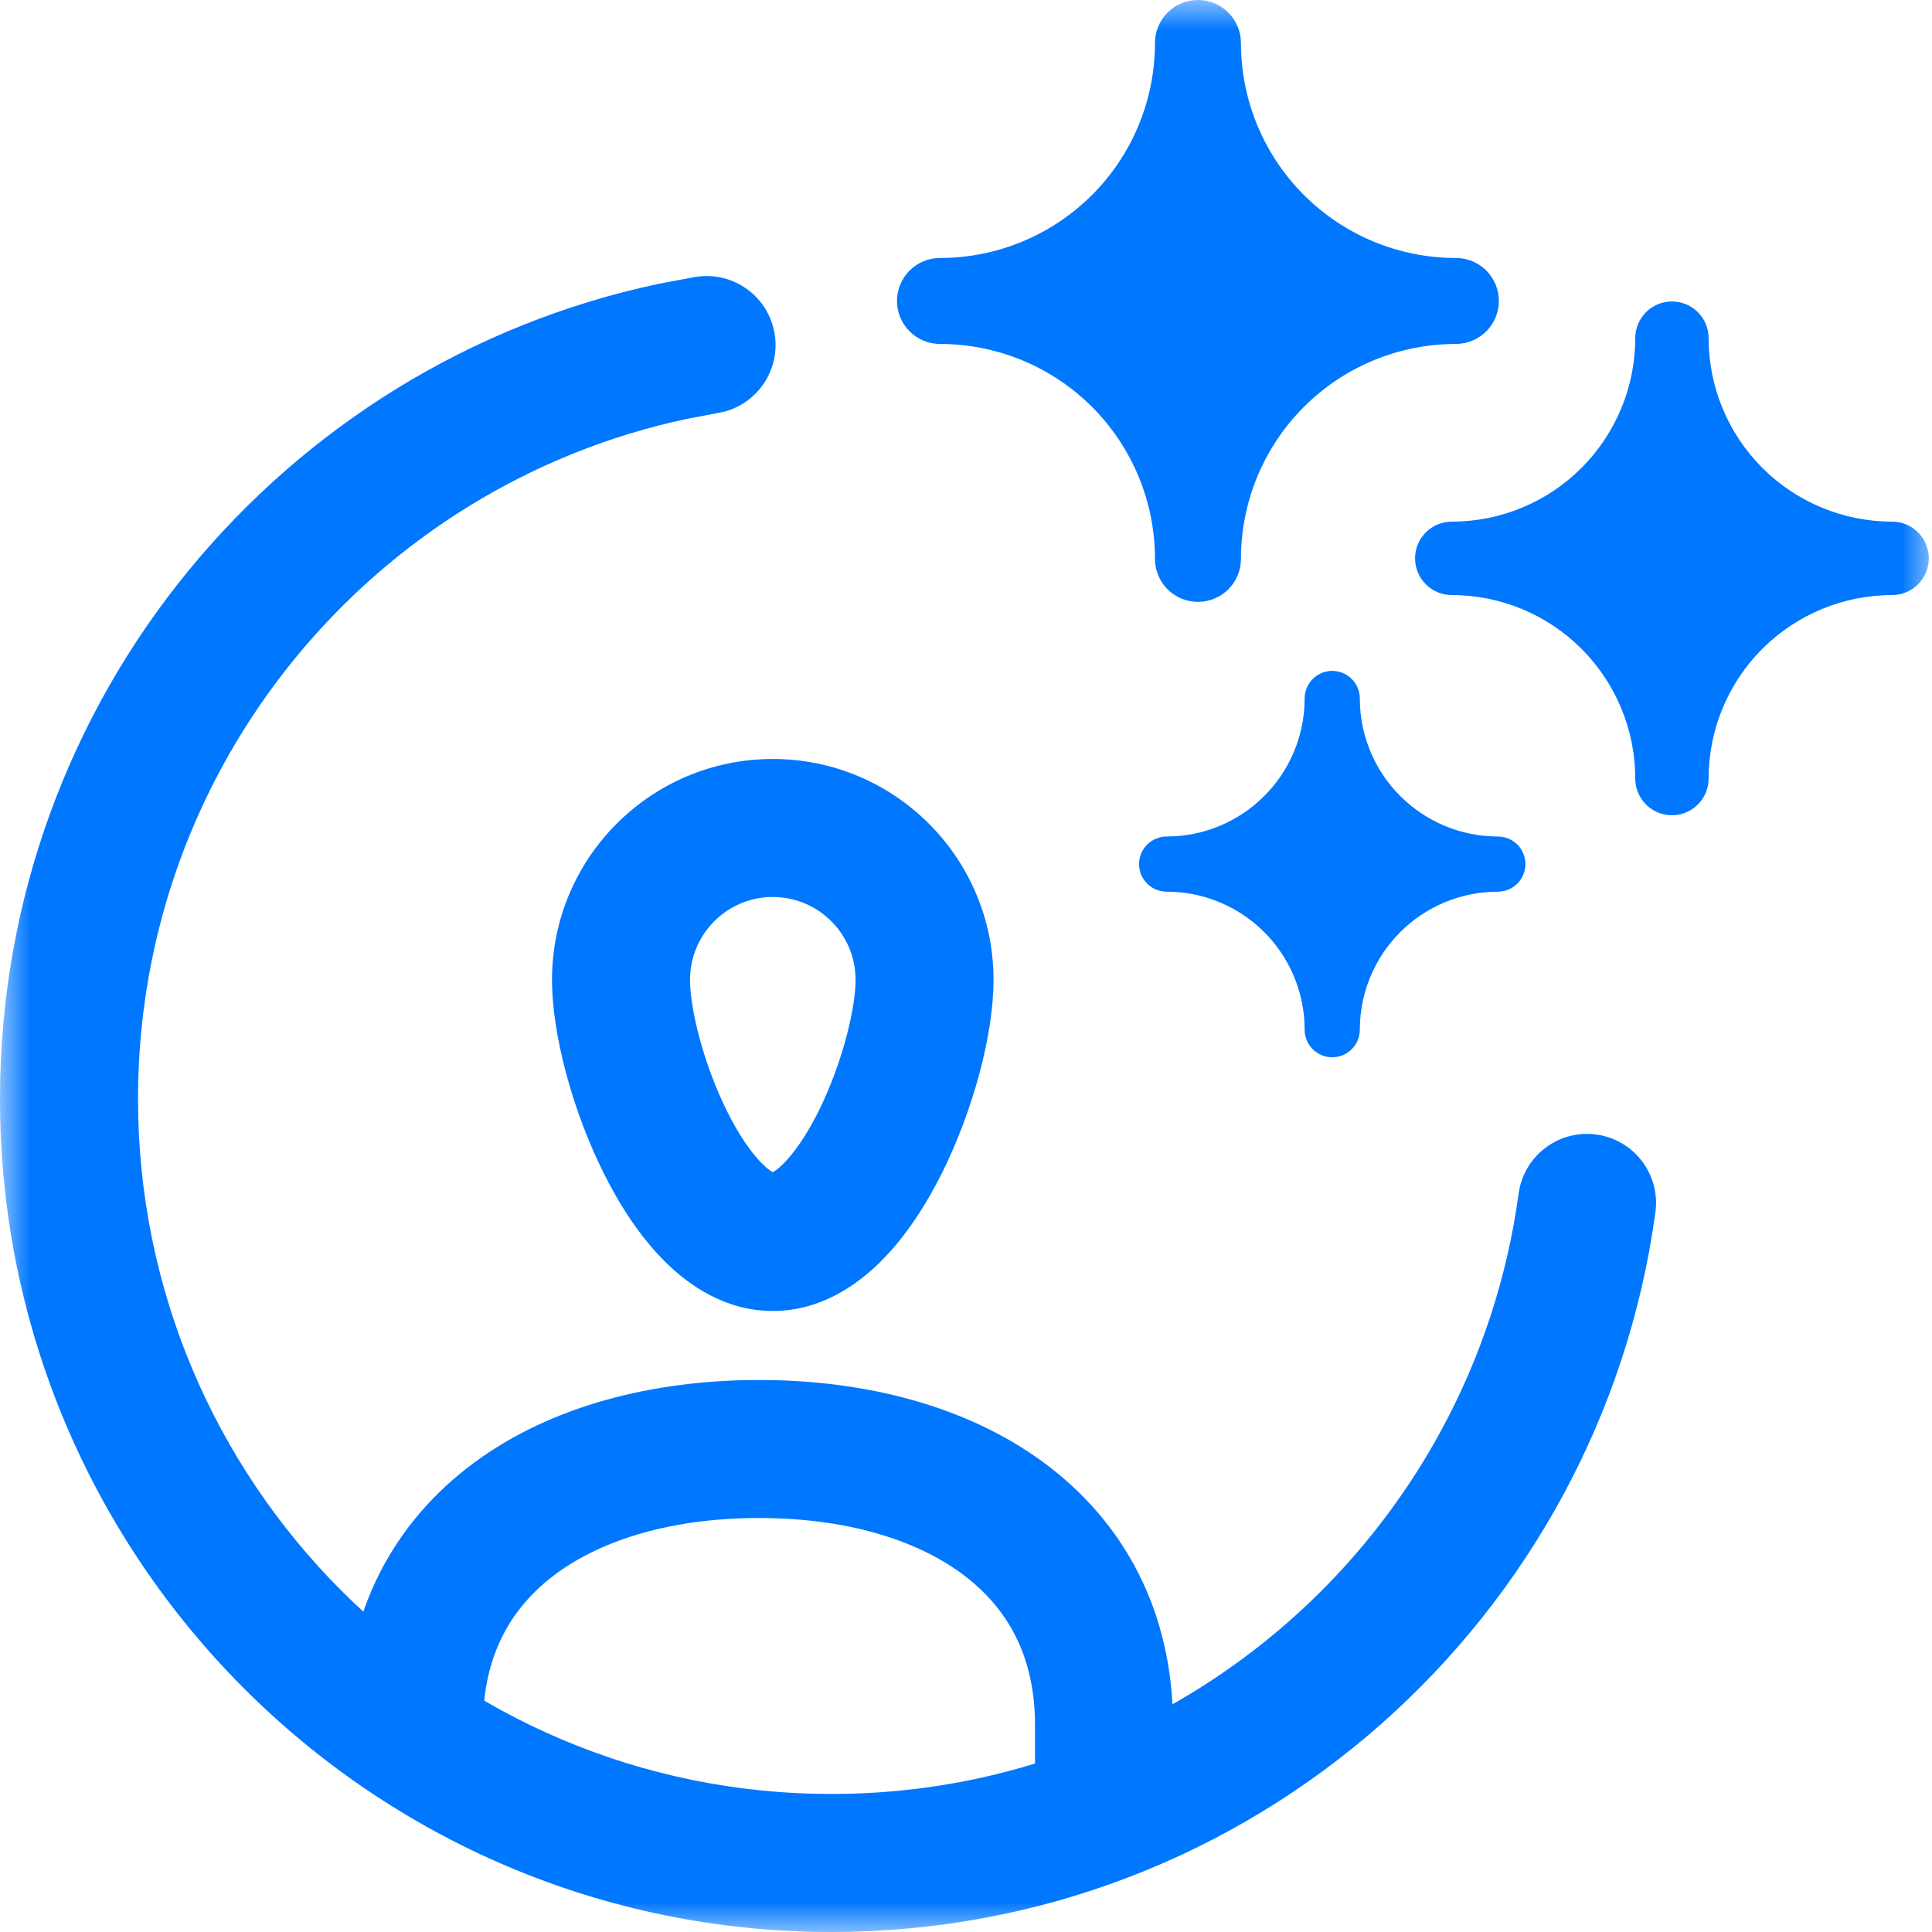 <svg width="32" height="32" viewBox="0 0 32 32" fill="none" xmlns="http://www.w3.org/2000/svg">
<rect x="0" y="0" width="32" height="32" fill="#333333" stroke="none"/>
<g clip-path="url(#clip0_105_64)">
<rect width="32" height="32" fill="white"/>
<g clip-path="url(#clip1_105_64)">
<mask id="mask0_105_64" style="mask-type:luminance" maskUnits="userSpaceOnUse" x="0" y="0" width="32" height="32">
<path d="M32 0H0V32H32V0Z" fill="white"/>
</mask>
<g mask="url(#mask0_105_64)">
<path d="M24.826 4.985C24.826 5.173 24.751 5.355 24.618 5.488C24.484 5.622 24.303 5.697 24.114 5.697C23.17 5.697 22.264 6.072 21.597 6.739C20.929 7.407 20.554 8.313 20.554 9.257C20.554 9.446 20.479 9.627 20.345 9.761C20.212 9.894 20.031 9.969 19.842 9.969C19.653 9.969 19.472 9.894 19.338 9.761C19.205 9.627 19.13 9.446 19.13 9.257C19.13 8.313 18.755 7.407 18.087 6.739C17.419 6.072 16.514 5.697 15.569 5.697C15.38 5.697 15.199 5.622 15.066 5.488C14.932 5.355 14.857 5.173 14.857 4.985C14.857 4.796 14.932 4.615 15.066 4.481C15.199 4.348 15.38 4.273 15.569 4.273C16.514 4.273 17.419 3.897 18.087 3.23C18.755 2.562 19.13 1.656 19.13 0.712C19.13 0.523 19.205 0.342 19.338 0.209C19.472 0.075 19.653 0 19.842 0C20.031 0 20.212 0.075 20.345 0.209C20.479 0.342 20.554 0.523 20.554 0.712C20.554 1.656 20.929 2.562 21.597 3.23C22.264 3.897 23.17 4.273 24.114 4.273C24.303 4.273 24.484 4.348 24.618 4.481C24.751 4.615 24.826 4.796 24.826 4.985Z" fill="#0077FF"/>
<path d="M31.947 9.248C31.947 9.409 31.883 9.564 31.769 9.678C31.655 9.792 31.501 9.856 31.34 9.856C30.534 9.856 29.761 10.176 29.19 10.746C28.62 11.316 28.3 12.089 28.3 12.895C28.3 13.056 28.236 13.211 28.122 13.325C28.008 13.439 27.854 13.503 27.692 13.503C27.531 13.503 27.377 13.439 27.263 13.325C27.149 13.211 27.085 13.056 27.085 12.895C27.085 12.089 26.764 11.316 26.194 10.746C25.625 10.176 24.851 9.856 24.045 9.856C23.884 9.856 23.73 9.792 23.616 9.678C23.502 9.564 23.438 9.409 23.438 9.248C23.438 9.087 23.502 8.932 23.616 8.818C23.73 8.704 23.884 8.64 24.045 8.64C24.851 8.64 25.625 8.32 26.194 7.75C26.764 7.18 27.085 6.407 27.085 5.601C27.085 5.44 27.149 5.285 27.263 5.171C27.377 5.057 27.531 4.993 27.692 4.993C27.854 4.993 28.008 5.057 28.122 5.171C28.236 5.285 28.3 5.44 28.3 5.601C28.3 6.407 28.62 7.18 29.19 7.75C29.761 8.32 30.534 8.64 31.34 8.64C31.501 8.64 31.655 8.704 31.769 8.818C31.883 8.932 31.947 9.087 31.947 9.248Z" fill="#0077FF"/>
<path d="M25.266 14.312C25.266 14.433 25.218 14.549 25.132 14.635C25.046 14.721 24.93 14.769 24.809 14.769C24.203 14.769 23.621 15.01 23.193 15.438C22.764 15.867 22.523 16.448 22.523 17.055C22.523 17.176 22.475 17.292 22.389 17.378C22.303 17.464 22.187 17.512 22.066 17.512C21.945 17.512 21.828 17.464 21.743 17.378C21.657 17.292 21.609 17.176 21.609 17.055C21.609 16.448 21.368 15.867 20.939 15.438C20.511 15.01 19.929 14.769 19.323 14.769C19.202 14.769 19.086 14.721 19 14.635C18.914 14.549 18.866 14.433 18.866 14.312C18.866 14.191 18.914 14.074 19 13.989C19.086 13.903 19.202 13.855 19.323 13.855C19.929 13.855 20.511 13.614 20.939 13.185C21.368 12.757 21.609 12.175 21.609 11.569C21.609 11.448 21.657 11.331 21.743 11.246C21.828 11.16 21.945 11.112 22.066 11.112C22.187 11.112 22.303 11.16 22.389 11.246C22.475 11.331 22.523 11.448 22.523 11.569C22.523 12.175 22.764 12.757 23.193 13.185C23.621 13.614 24.203 13.855 24.809 13.855C24.93 13.855 25.046 13.903 25.132 13.989C25.218 14.074 25.266 14.191 25.266 14.312Z" fill="#0077FF"/>
<path d="M14.171 16.229C14.171 15.472 13.557 14.857 12.8 14.857C12.043 14.857 11.429 15.471 11.429 16.229C11.429 16.7 11.645 17.61 12.045 18.411C12.239 18.801 12.444 19.096 12.626 19.277C12.708 19.358 12.766 19.396 12.799 19.415C12.832 19.397 12.89 19.359 12.973 19.277C13.155 19.096 13.36 18.801 13.555 18.411C13.954 17.61 14.171 16.7 14.171 16.229ZM16.456 16.229C16.456 17.146 16.111 18.408 15.601 19.431C15.341 19.952 15.003 20.482 14.584 20.898C14.173 21.306 13.569 21.714 12.8 21.714C12.031 21.714 11.427 21.307 11.016 20.898C10.596 20.482 10.259 19.952 9.999 19.431C9.489 18.408 9.143 17.146 9.143 16.229C9.143 14.209 10.781 12.571 12.8 12.571C14.82 12.572 16.456 14.209 16.456 16.229Z" fill="#0077FF"/>
<path d="M17.143 29.714V28.571C17.143 27.418 16.677 26.616 15.933 26.067C15.15 25.488 13.982 25.143 12.571 25.143C11.161 25.143 9.993 25.488 9.21 26.067C8.466 26.616 8 27.418 8 28.571C8 29.202 7.488 29.714 6.857 29.714C6.226 29.714 5.714 29.202 5.714 28.571C5.714 26.688 6.528 25.205 7.852 24.227C9.136 23.279 10.826 22.857 12.571 22.857C14.317 22.857 16.006 23.279 17.291 24.227C18.615 25.205 19.429 26.688 19.429 28.571V29.714C19.429 30.345 18.917 30.857 18.286 30.857C17.654 30.857 17.143 30.345 17.143 29.714Z" fill="#0077FF"/>
<path d="M13.772 32C6.164 32 -9.08513e-08 25.819 0 18.201C0 11.565 4.675 6.022 10.909 4.701L11.516 4.587L11.633 4.574C12.211 4.538 12.734 4.944 12.83 5.528C12.927 6.111 12.562 6.665 12.003 6.817L11.888 6.841L11.382 6.937C6.187 8.039 2.286 12.663 2.286 18.201C2.286 24.562 7.431 29.714 13.772 29.714C19.583 29.714 24.39 25.388 25.153 19.77C25.238 19.145 25.814 18.706 26.44 18.791C27.065 18.876 27.503 19.452 27.419 20.077C26.504 26.809 20.746 32 13.772 32Z" fill="#0077FF"/>
</g>
</g>
</g>
<defs>
<clipPath id="clip0_105_64">
<rect width="32" height="32" fill="white"/>
</clipPath>
<clipPath id="clip1_105_64">
<rect width="32" height="32" fill="white"/>
</clipPath>
</defs>
</svg>
